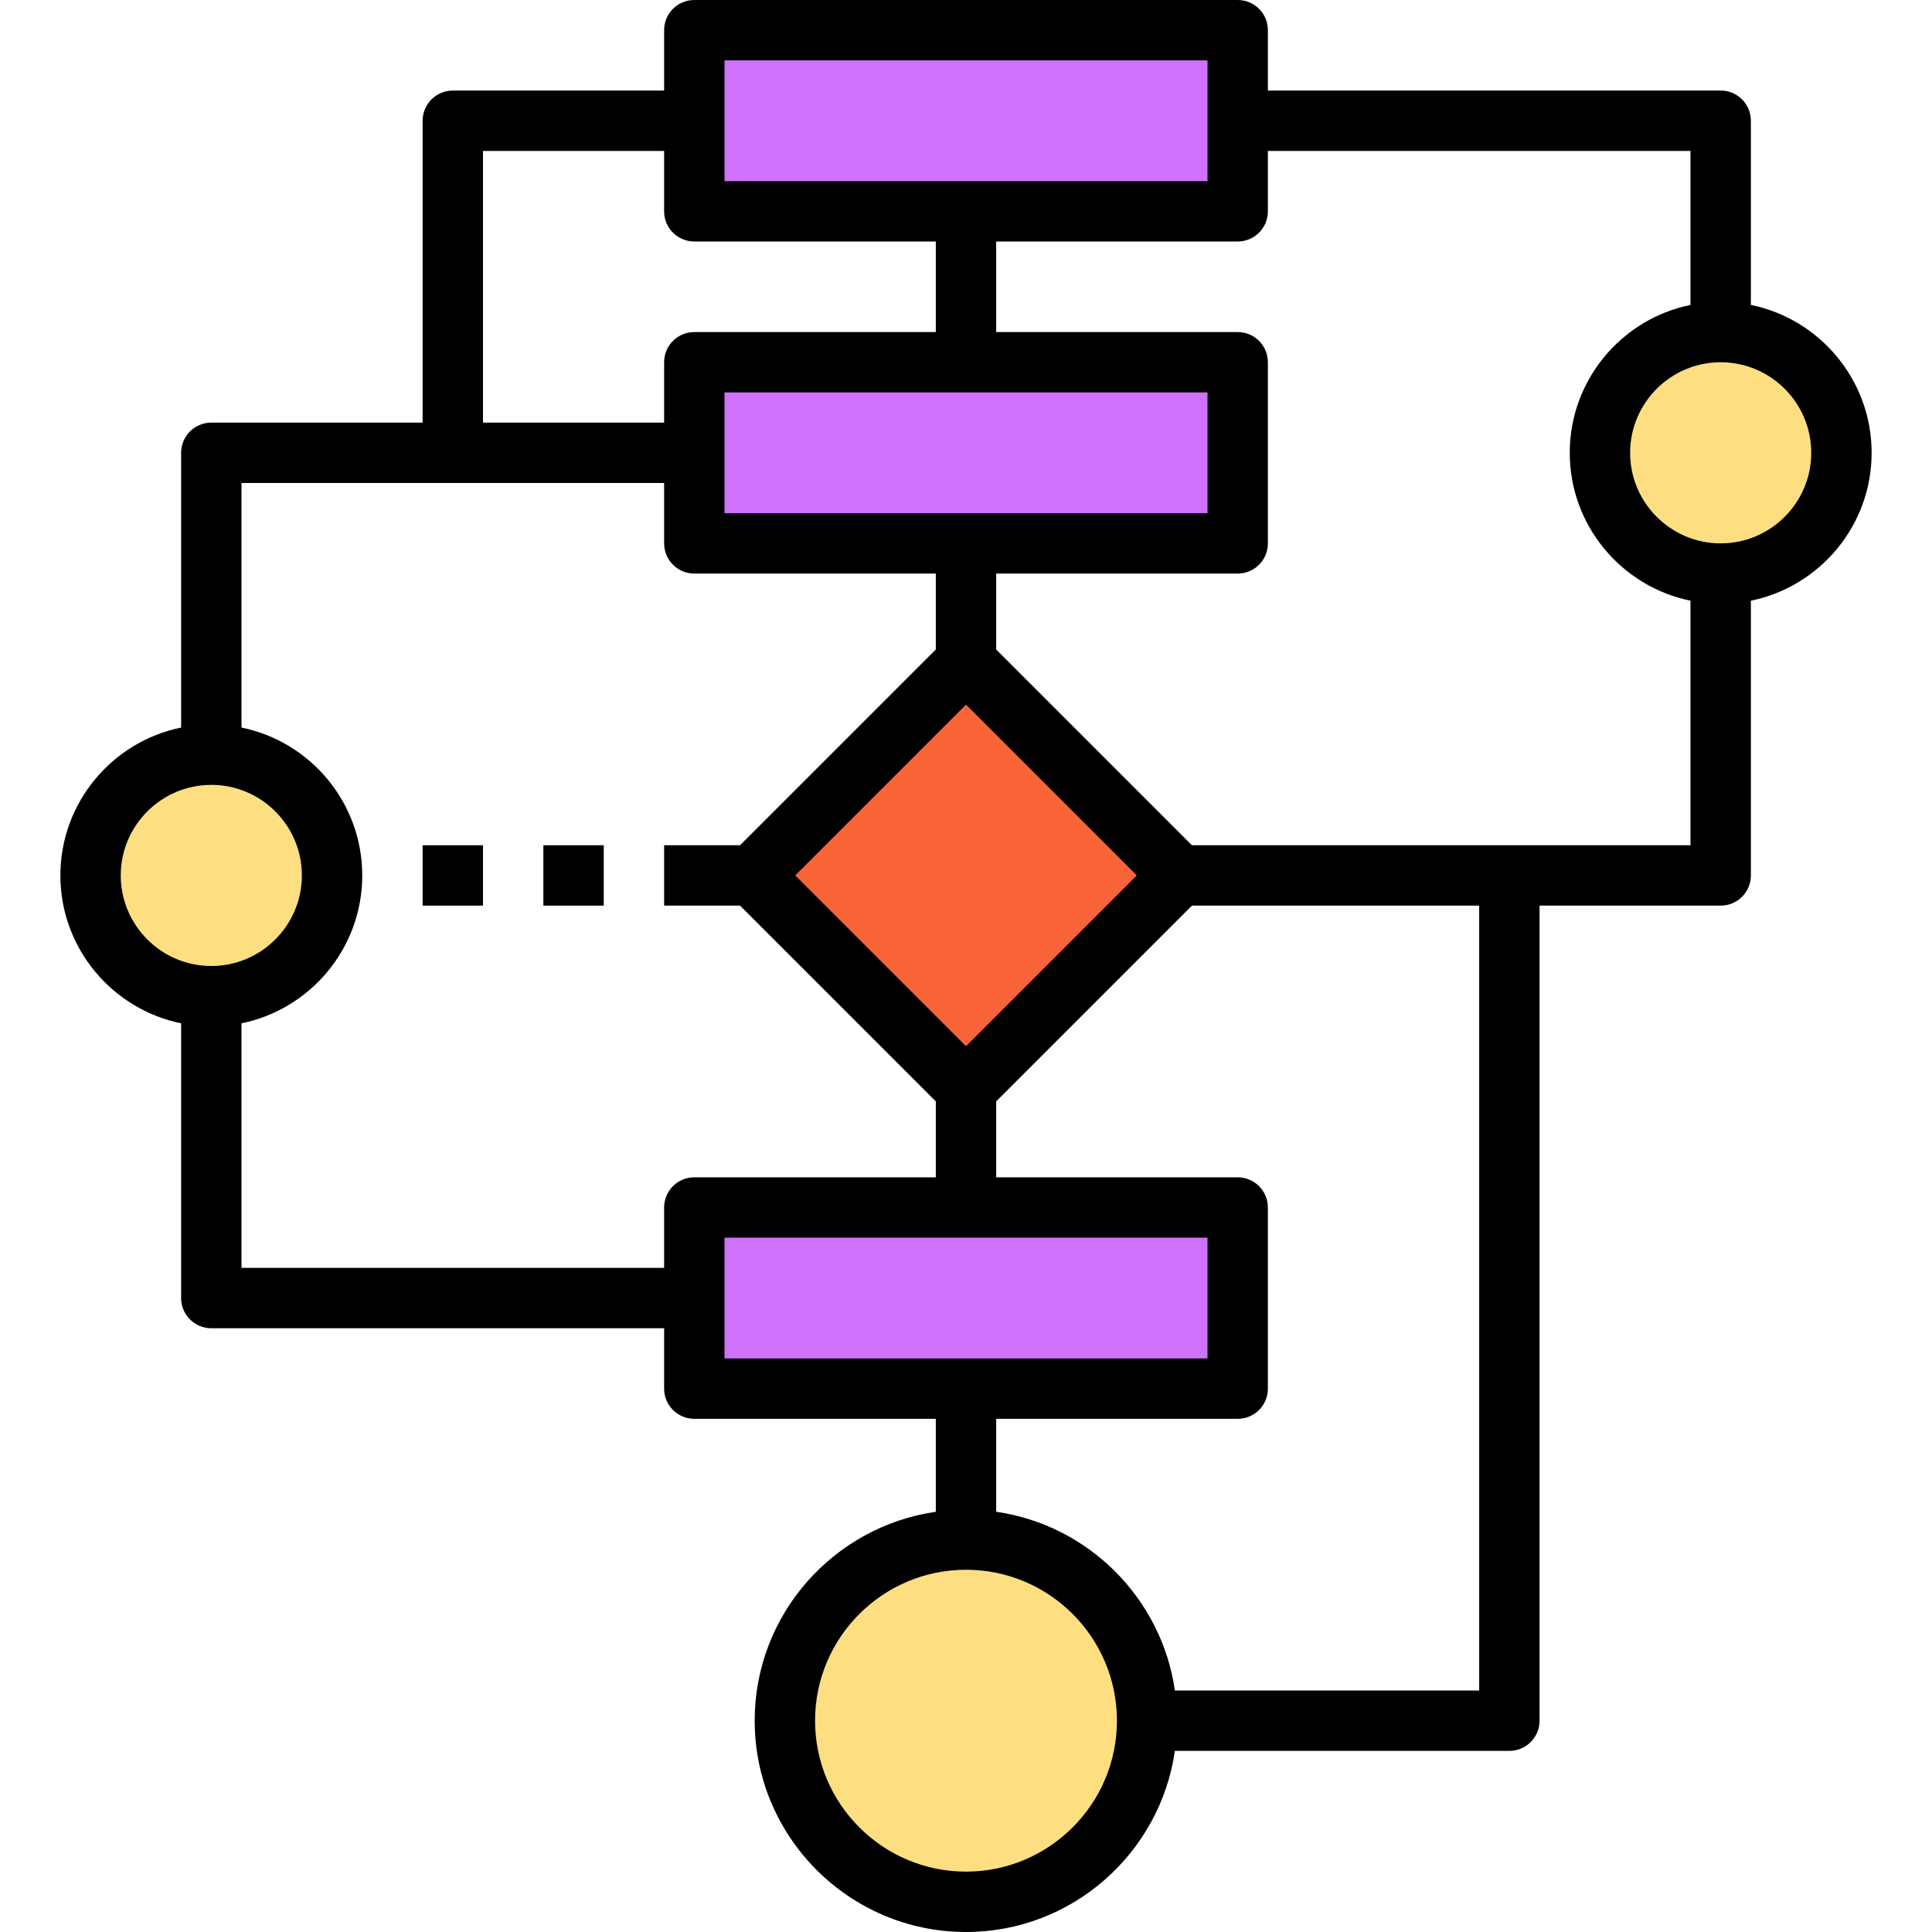 <svg height="512pt" viewBox="-16 0 512 512" width="512pt" xmlns="http://www.w3.org/2000/svg"><g fill="#cf71fb"><path d="m168 8h144v48h-144zm0 0"/><path d="m168 96h144v48h-144zm0 0"/><path d="m168 320h144v48h-144zm0 0"/></g><path d="m183.43 232 56.566-56.566 56.57 56.566-56.57 56.566zm0 0" fill="#f96437"/><path d="m288 456c0 26.508-21.492 48-48 48s-48-21.492-48-48 21.492-48 48-48 48 21.492 48 48zm0 0" fill="#fddf81"/><path d="m72 232c0 17.672-14.328 32-32 32s-32-14.328-32-32 14.328-32 32-32 32 14.328 32 32zm0 0" fill="#fddf81"/><path d="m472 120c0 17.672-14.328 32-32 32s-32-14.328-32-32 14.328-32 32-32 32 14.328 32 32zm0 0" fill="#fddf81"/><path d="m96 224h16v16h-16zm0 0"/><path d="m128 224h16v16h-16zm0 0"/><path d="m448 80.809v-48.809c0-4.426-3.574-8-8-8h-120v-16c0-4.426-3.574-8-8-8h-144c-4.426 0-8 3.574-8 8v16h-56c-4.426 0-8 3.574-8 8v80h-56c-4.426 0-8 3.574-8 8v72.809c-18.23 3.719-32 19.879-32 39.191s13.77 35.473 32 39.191v72.809c0 4.426 3.574 8 8 8h120v16c0 4.426 3.574 8 8 8h64v24.641c-27.09 3.902-48 27.207-48 55.359 0 30.871 25.129 56 56 56 28.152 0 51.457-20.91 55.359-48h88.641c4.426 0 8-3.574 8-8v-216h48c4.426 0 8-3.574 8-8v-72.809c18.23-3.719 32-19.871 32-39.191s-13.77-35.473-32-39.191zm-272-64.809h128v32h-128zm-64 24h48v16c0 4.426 3.574 8 8 8h64v24h-64c-4.426 0-8 3.574-8 8v16h-48zm192 64v32h-128v-32zm-288 128c0-13.23 10.77-24 24-24s24 10.77 24 24-10.77 24-24 24-24-10.77-24-24zm144 88v16h-112v-64.809c18.23-3.719 32-19.871 32-39.191s-13.77-35.473-32-39.191v-64.809h112v16c0 4.426 3.574 8 8 8h64v20.121l-51.879 51.879h-20.121v16h20.121l51.879 51.879v20.121h-64c-4.426 0-8 3.574-8 8zm80-133.258 45.258 45.258-45.258 45.258-45.258-45.258zm-64 141.258h128v32h-128zm64 168c-22.055 0-40-17.945-40-40s17.945-40 40-40 40 17.945 40 40-17.945 40-40 40zm136-48h-80.641c-3.527-24.473-22.902-43.84-47.359-47.367v-24.633h64c4.426 0 8-3.574 8-8v-48c0-4.426-3.574-8-8-8h-64v-20.121l51.879-51.879h76.121zm56-224h-132.121l-51.879-51.879v-20.121h64c4.426 0 8-3.574 8-8v-48c0-4.426-3.574-8-8-8h-64v-24h64c4.426 0 8-3.574 8-8v-16h112v40.809c-18.23 3.719-32 19.871-32 39.191s13.77 35.473 32 39.191zm8-80c-13.23 0-24-10.77-24-24s10.77-24 24-24 24 10.77 24 24-10.77 24-24 24zm0 0"/></svg>